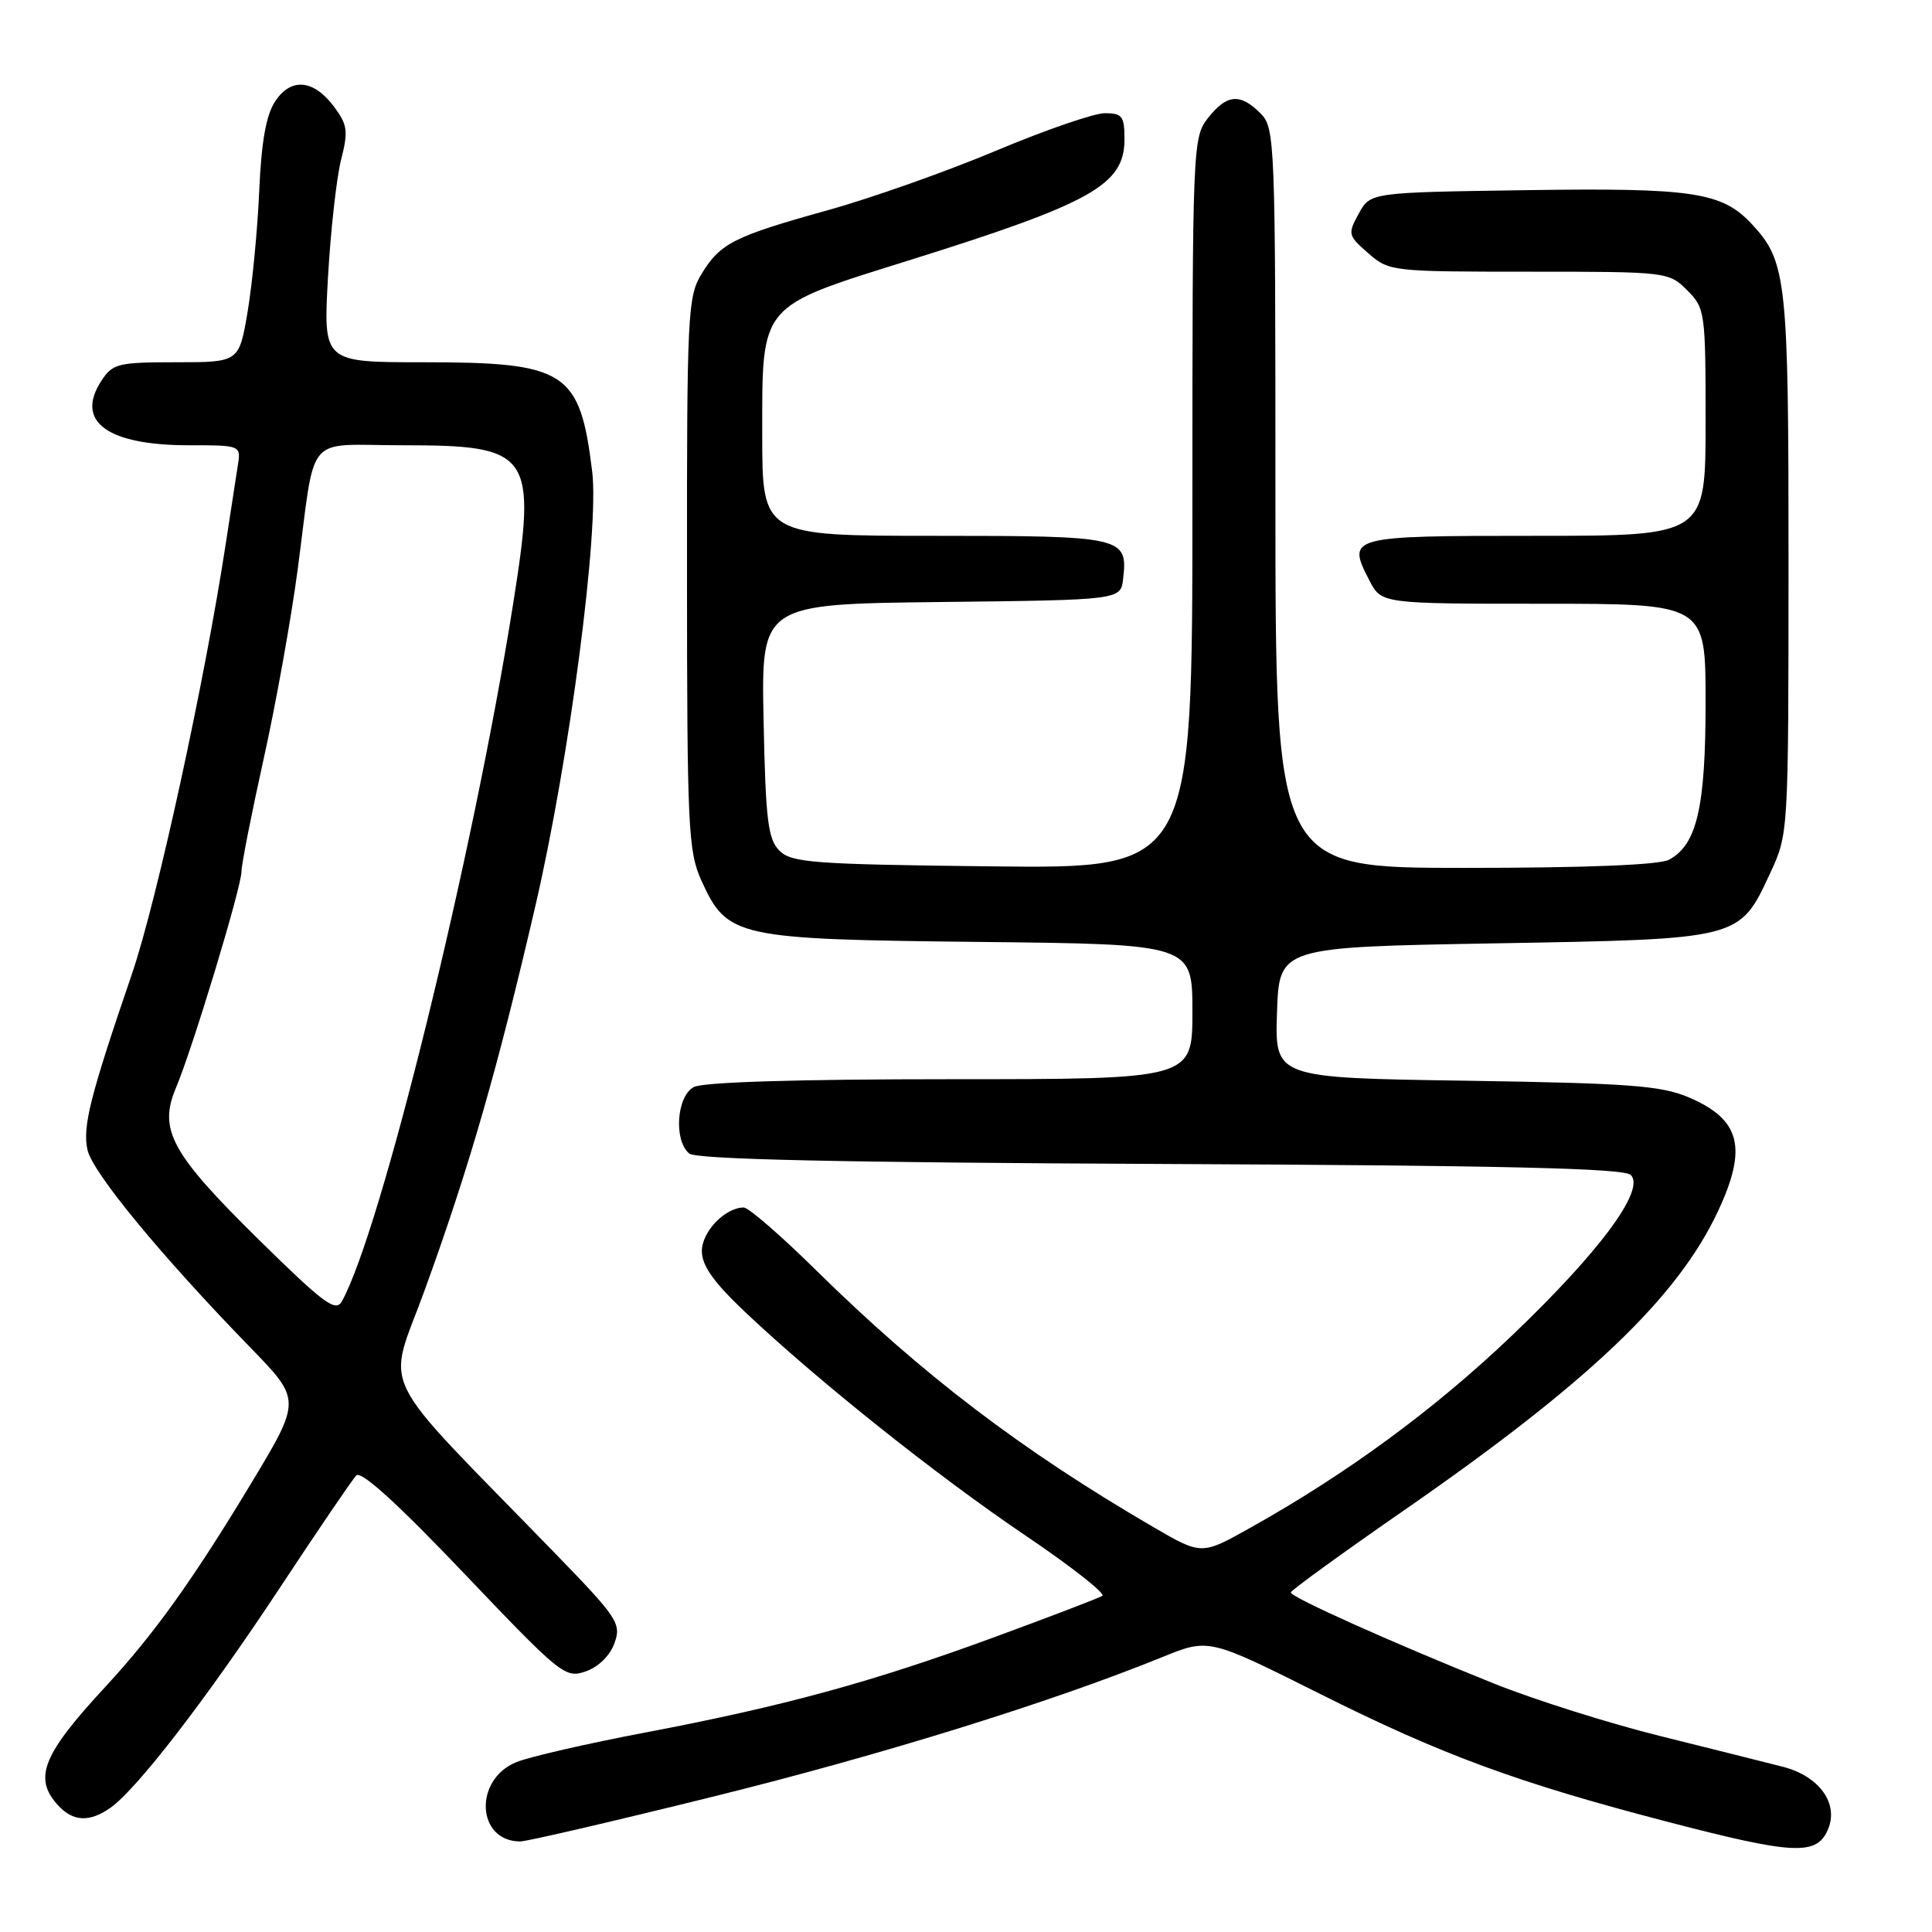 <?xml version="1.0" encoding="UTF-8" standalone="no"?>
<!DOCTYPE svg PUBLIC "-//W3C//DTD SVG 1.1//EN" "http://www.w3.org/Graphics/SVG/1.1/DTD/svg11.dtd" >
<svg xmlns="http://www.w3.org/2000/svg" xmlns:xlink="http://www.w3.org/1999/xlink" version="1.1" viewBox="0 0 256 256">
 <g >
 <path fill="currentColor"
d=" M 242.16 242.54 C 243.74 239.08 241.14 235.37 236.25 234.11 C 234.19 233.58 226.92 231.76 220.09 230.06 C 213.26 228.37 203.33 225.23 198.01 223.10 C 184.56 217.70 170.99 211.62 171.04 211.01 C 171.05 210.73 177.77 205.86 185.95 200.19 C 210.44 183.23 222.27 171.97 227.64 160.50 C 231.58 152.08 230.63 148.34 223.78 145.41 C 220.11 143.85 215.91 143.53 194.21 143.20 C 168.92 142.82 168.92 142.82 169.21 134.16 C 169.50 125.50 169.50 125.50 198.05 125.00 C 230.77 124.43 230.46 124.51 234.57 115.67 C 236.97 110.51 236.98 110.41 236.99 74.90 C 237.00 37.04 236.75 34.68 232.16 29.73 C 228.18 25.44 224.38 24.87 202.04 25.20 C 181.57 25.50 181.57 25.50 180.04 28.31 C 178.56 31.00 178.61 31.21 181.31 33.56 C 184.06 35.96 184.43 36.00 202.60 36.00 C 220.90 36.00 221.12 36.03 223.55 38.45 C 225.93 40.84 226.00 41.31 226.00 55.95 C 226.00 71.00 226.00 71.00 203.47 71.00 C 178.67 71.00 178.43 71.06 181.45 76.91 C 183.05 80.00 183.05 80.00 204.53 80.00 C 226.00 80.00 226.00 80.00 226.00 93.03 C 226.00 106.98 224.85 111.94 221.15 113.92 C 219.86 114.61 210.11 115.00 194.07 115.00 C 169.00 115.00 169.00 115.00 169.00 66.00 C 169.00 18.33 168.95 16.95 167.00 15.00 C 164.32 12.32 162.55 12.48 160.07 15.63 C 158.04 18.22 158.00 19.22 158.00 66.68 C 158.00 115.09 158.00 115.09 131.53 114.80 C 107.72 114.53 104.89 114.32 103.28 112.72 C 101.76 111.19 101.45 108.71 101.18 95.49 C 100.86 80.04 100.86 80.04 124.68 79.77 C 148.50 79.50 148.50 79.50 148.82 76.69 C 149.46 71.14 148.85 71.00 123.88 71.00 C 101.00 71.00 101.00 71.00 101.00 57.56 C 101.00 40.15 100.50 40.74 120.38 34.52 C 144.75 26.89 149.00 24.50 149.00 18.43 C 149.00 15.40 148.70 15.00 146.40 15.00 C 144.96 15.00 138.47 17.24 131.98 19.97 C 125.48 22.70 115.49 26.24 109.77 27.83 C 97.20 31.33 95.45 32.22 92.95 36.31 C 91.12 39.32 91.01 41.60 91.03 76.00 C 91.04 109.70 91.19 112.82 92.94 116.68 C 96.36 124.21 97.48 124.46 129.75 124.81 C 158.00 125.11 158.00 125.11 158.00 134.06 C 158.00 143.00 158.00 143.00 125.93 143.00 C 105.74 143.00 93.15 143.38 91.93 144.04 C 89.65 145.26 89.25 151.13 91.33 152.85 C 92.25 153.62 111.17 154.04 153.78 154.23 C 199.43 154.43 215.20 154.80 216.09 155.69 C 218.05 157.65 211.98 165.85 200.35 176.96 C 190.09 186.75 178.50 195.27 165.65 202.45 C 159.21 206.06 159.21 206.06 152.85 202.36 C 135.32 192.15 122.22 182.18 108.09 168.27 C 103.47 163.72 99.18 160.00 98.56 160.00 C 96.08 160.00 93.00 163.20 93.00 165.77 C 93.00 167.71 94.56 169.90 98.74 173.86 C 108.37 182.96 124.07 195.48 135.80 203.41 C 141.92 207.54 146.54 211.17 146.06 211.46 C 145.59 211.76 139.19 214.20 131.85 216.90 C 115.61 222.87 103.90 226.07 85.50 229.57 C 77.80 231.03 70.10 232.80 68.40 233.50 C 62.73 235.83 63.15 244.00 68.94 244.00 C 69.80 244.00 81.30 241.33 94.50 238.06 C 116.77 232.55 139.28 225.56 154.02 219.57 C 160.17 217.07 160.17 217.07 174.83 224.41 C 191.12 232.56 201.00 236.20 221.00 241.41 C 237.59 245.73 240.64 245.89 242.16 242.54 Z  M 14.62 239.55 C 18.13 237.09 27.35 225.13 37.01 210.50 C 42.09 202.80 46.68 196.05 47.21 195.50 C 47.85 194.84 52.75 199.30 61.49 208.48 C 74.35 221.98 74.90 222.42 77.63 221.46 C 79.32 220.87 80.85 219.35 81.43 217.70 C 82.35 215.12 81.85 214.37 73.45 205.72 C 49.34 180.90 51.26 184.81 56.31 170.85 C 62.17 154.70 65.97 141.50 70.95 120.00 C 75.47 100.50 79.42 70.28 78.47 62.50 C 76.84 49.16 75.05 48.00 56.01 48.00 C 42.83 48.00 42.83 48.00 43.46 36.75 C 43.81 30.56 44.59 23.56 45.19 21.19 C 46.16 17.40 46.05 16.55 44.30 14.19 C 41.57 10.51 38.55 10.23 36.44 13.46 C 35.26 15.26 34.63 18.82 34.35 25.27 C 34.13 30.35 33.44 37.54 32.82 41.25 C 31.68 48.00 31.68 48.00 23.36 48.00 C 15.64 48.00 14.93 48.17 13.44 50.45 C 9.91 55.84 14.19 59.00 25.02 59.00 C 31.95 59.00 31.95 59.00 31.50 61.75 C 31.26 63.26 30.55 67.88 29.92 72.00 C 27.15 90.18 20.79 119.36 17.50 129.00 C 11.93 145.29 10.92 149.28 11.59 152.36 C 12.23 155.33 21.35 166.39 33.12 178.50 C 39.93 185.50 39.93 185.50 33.31 196.50 C 25.59 209.31 20.41 216.54 13.97 223.50 C 5.65 232.48 4.40 235.58 7.65 239.17 C 9.65 241.38 11.85 241.50 14.62 239.55 Z  M 34.35 164.32 C 22.71 152.87 20.98 149.71 23.29 144.21 C 25.51 138.96 32.00 117.53 32.00 115.47 C 32.00 114.53 33.32 107.85 34.92 100.63 C 36.53 93.41 38.56 82.10 39.44 75.50 C 41.89 56.99 40.20 59.00 53.30 59.00 C 70.49 59.00 71.18 59.99 67.95 80.28 C 62.65 113.62 50.45 163.22 45.29 172.45 C 44.48 173.90 42.86 172.69 34.35 164.32 Z "/>
</g>
</svg>